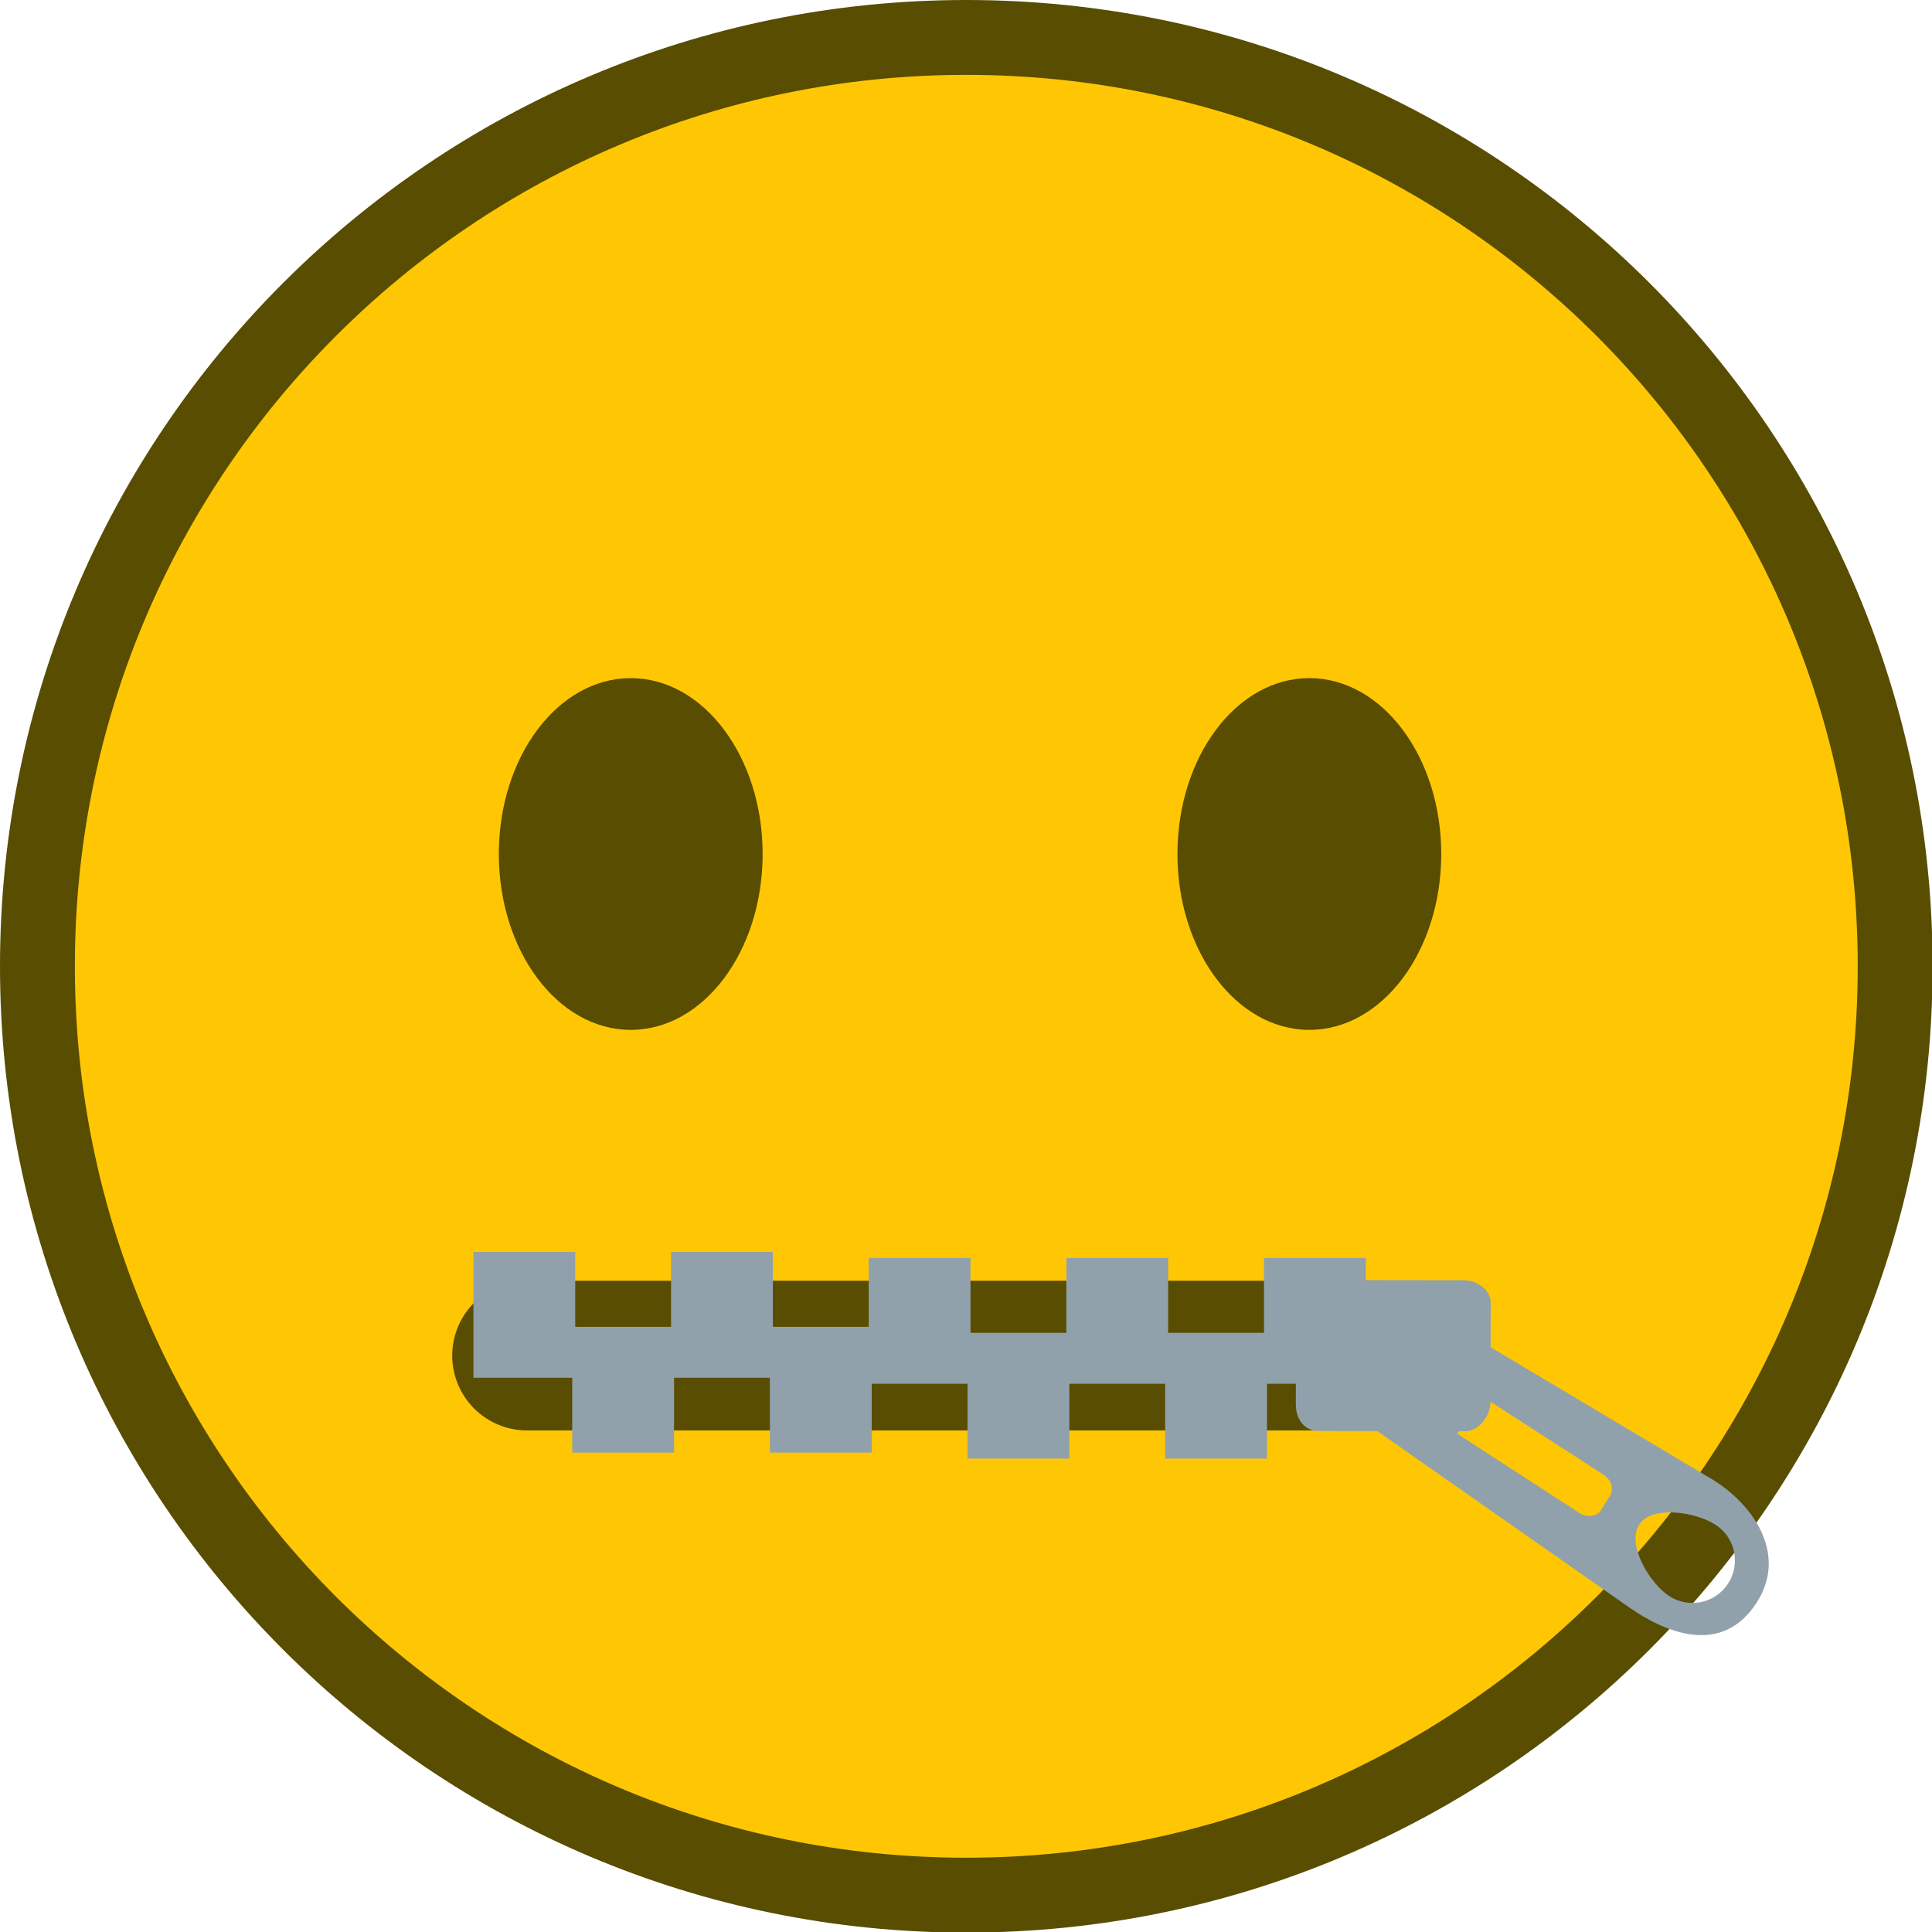 <?xml version="1.0" encoding="UTF-8" standalone="no"?>
<svg
   version="1.1"
   width="84"
   height="84"
   viewBox="0 0 84 84"
   id="svg40"
   xmlns="http://www.w3.org/2000/svg"
   xmlns:svg="http://www.w3.org/2000/svg">
  <defs
     id="defs44" />
  <g
     id="g856"
     transform="scale(0.651)">
    <path
       d="M 2.5,64.536 C 2.5,30.274 30.274,2.5 64.536,2.5 c 34.261,0 62.036,27.774 62.036,62.036 0,34.261 -27.774,62.036 -62.036,62.036 C 30.274,126.571 2.5,98.797 2.5,64.536 Z"
       fill="#f3be3a"
       stroke="#b76b00"
       stroke-width="5"
       stroke-linecap="butt"
       id="path2"
       style="mix-blend-mode:normal;fill:#ffc703;fill-opacity:1;fill-rule:nonzero;stroke:#584d00;stroke-linejoin:miter;stroke-miterlimit:10;stroke-dasharray:none;stroke-dashoffset:0;stroke-opacity:1" />
    <path
       d="M 93.869,90.536 H 35.202"
       fill="none"
       stroke="#000000"
       stroke-width="10"
       stroke-linecap="round"
       id="path8"
       style="mix-blend-mode:normal;fill-rule:nonzero;stroke:#584d00;stroke-linejoin:miter;stroke-miterlimit:10;stroke-dasharray:none;stroke-dashoffset:0;stroke-opacity:1" />
    <g
       fill="#91a1ab"
       stroke="none"
       stroke-width="0"
       stroke-linecap="butt"
       id="g28"
       transform="translate(-175.464,-119.464)"
       style="mix-blend-mode:normal;fill-rule:nonzero;stroke-linejoin:miter;stroke-miterlimit:10;stroke-dasharray:none;stroke-dashoffset:0">
      <path
         d="m 207.082,211.48 v -8.4 h 6.8 v 8.4 z"
         id="path10" />
      <path
         d="m 213.682,216.48 v -8.4 h 6.8 v 8.4 z"
         id="path12" />
      <path
         d="m 220.282,211.48 v -8.4 h 6.8 v 8.4 z"
         id="path14" />
      <path
         d="m 226.882,216.48 v -8.4 h 6.8 v 8.4 z"
         id="path16" />
      <path
         d="m 233.482,211.88 v -8.4 h 6.8 v 8.4 z"
         id="path18" />
      <path
         d="m 240.082,216.88 v -8.4 h 6.8 v 8.4 z"
         id="path20" />
      <path
         d="m 246.682,211.88 v -8.4 h 6.8 v 8.4 z"
         id="path22" />
      <path
         d="m 253.282,216.88 v -8.4 h 6.8 v 8.4 z"
         id="path24" />
      <path
         d="m 259.882,211.88 v -8.4 h 6.8 v 8.4 z"
         id="path26" />
    </g>
    <path
       d="m 86.545,93.811 c 0.002,-1.839 0.007,-6.184 0.008,-7.091 6.8e-4,-0.581 0.795,-1.229 1.549,-1.228 1.482,0.002 6.796,0.008 9.638,0.011 1.094,0.001 1.821,0.797 1.82,1.467 -0.001,0.875 -0.006,4.807 -0.008,6.542 -10e-4,1.174 -0.865,2.075 -1.667,2.074 -1.557,-0.002 -7.07,-0.008 -9.794,-0.012 -0.939,-10e-4 -1.547,-0.745 -1.545,-1.765 z"
       fill="#91a1ab"
       stroke="none"
       stroke-width="0"
       stroke-linecap="butt"
       id="path30"
       style="mix-blend-mode:normal;fill-rule:nonzero;stroke-linejoin:miter;stroke-miterlimit:10;stroke-dasharray:none;stroke-dashoffset:0" />
    <path
       d="m 95.703,95.83 c -0.407,-0.263 -0.823,-0.532 -1.063,-0.688 -0.388,-0.251 -0.947,-1.715 -0.7,-2.098 0.242,-0.374 1.746,-0.447 2.121,-0.205 0.256,0.166 0.719,0.465 1.16,0.75 0.574,0.371 0.609,1.496 0.361,1.879 -0.242,0.374 -1.29,0.742 -1.879,0.361 z"
       fill="#91a1ab"
       stroke="none"
       stroke-width="0"
       stroke-linecap="butt"
       id="path32"
       style="mix-blend-mode:normal;fill-rule:nonzero;stroke-linejoin:miter;stroke-miterlimit:10;stroke-dasharray:none;stroke-dashoffset:0" />
    <path
       d="m 108.781,107.335 c -3.47,-2.429 -12.907,-9.034 -17.06,-11.941 -1.238,-0.867 -0.488,-3.752 0.276,-4.935 0.772,-1.194 3.132,-3.118 4.429,-2.345 4.352,2.594 14.246,8.492 17.885,10.661 2.594,1.546 5.175,4.912 3.006,8.267 -2.312,3.574 -6.063,2.024 -8.536,0.293 z m 6.633,-1.577 c 0.852,-1.317 0.475,-3.075 -0.842,-3.926 -1.317,-0.852 -4.243,-1.321 -5.095,-0.004 -0.852,1.317 0.694,3.921 2.011,4.773 1.317,0.852 3.075,0.475 3.926,-0.842 z m -8.506,-4.869 c 0.23,-0.362 0.192,-0.318 0.603,-0.964 0.297,-0.467 0.128,-1.085 -0.45,-1.457 -1.401,-0.901 -8.946,-5.773 -9.303,-6.004 -0.941,-0.608 -1.908,-0.785 -2.516,0.156 -0.608,0.941 -0.051,1.751 0.89,2.359 0.66,0.427 8.044,5.214 9.353,6.068 0.557,0.363 1.212,0.176 1.424,-0.157 z"
       fill="#91a1ab"
       stroke="none"
       stroke-width="0"
       stroke-linecap="butt"
       id="path34"
       style="mix-blend-mode:normal;fill-rule:nonzero;stroke-linejoin:miter;stroke-miterlimit:10;stroke-dasharray:none;stroke-dashoffset:0" />
    <g
       id="g1044"
       transform="translate(-0.249,1.815)">
      <ellipse
         style="fill:#584d00;fill-opacity:1;fill-rule:nonzero;stroke:none;stroke-width:8.697;stroke-linecap:round;stroke-linejoin:bevel;stroke-miterlimit:4;stroke-dasharray:none;stroke-dashoffset:0;stroke-opacity:1;paint-order:markers stroke fill"
         id="path5010-19"
         cx="42.374"
         cy="55.221"
         rx="8.809"
         ry="11.746" />
      <ellipse
         cy="87.696"
         cx="-55.221"
         id="circle5014-4"
         style="fill:#584d00;fill-opacity:1;fill-rule:nonzero;stroke:none;stroke-width:8.697;stroke-linecap:round;stroke-linejoin:bevel;stroke-miterlimit:4;stroke-dasharray:none;stroke-dashoffset:0;stroke-opacity:1;paint-order:markers stroke fill"
         transform="rotate(-90)"
         rx="11.746"
         ry="8.809" />
    </g>
  </g>
</svg>
